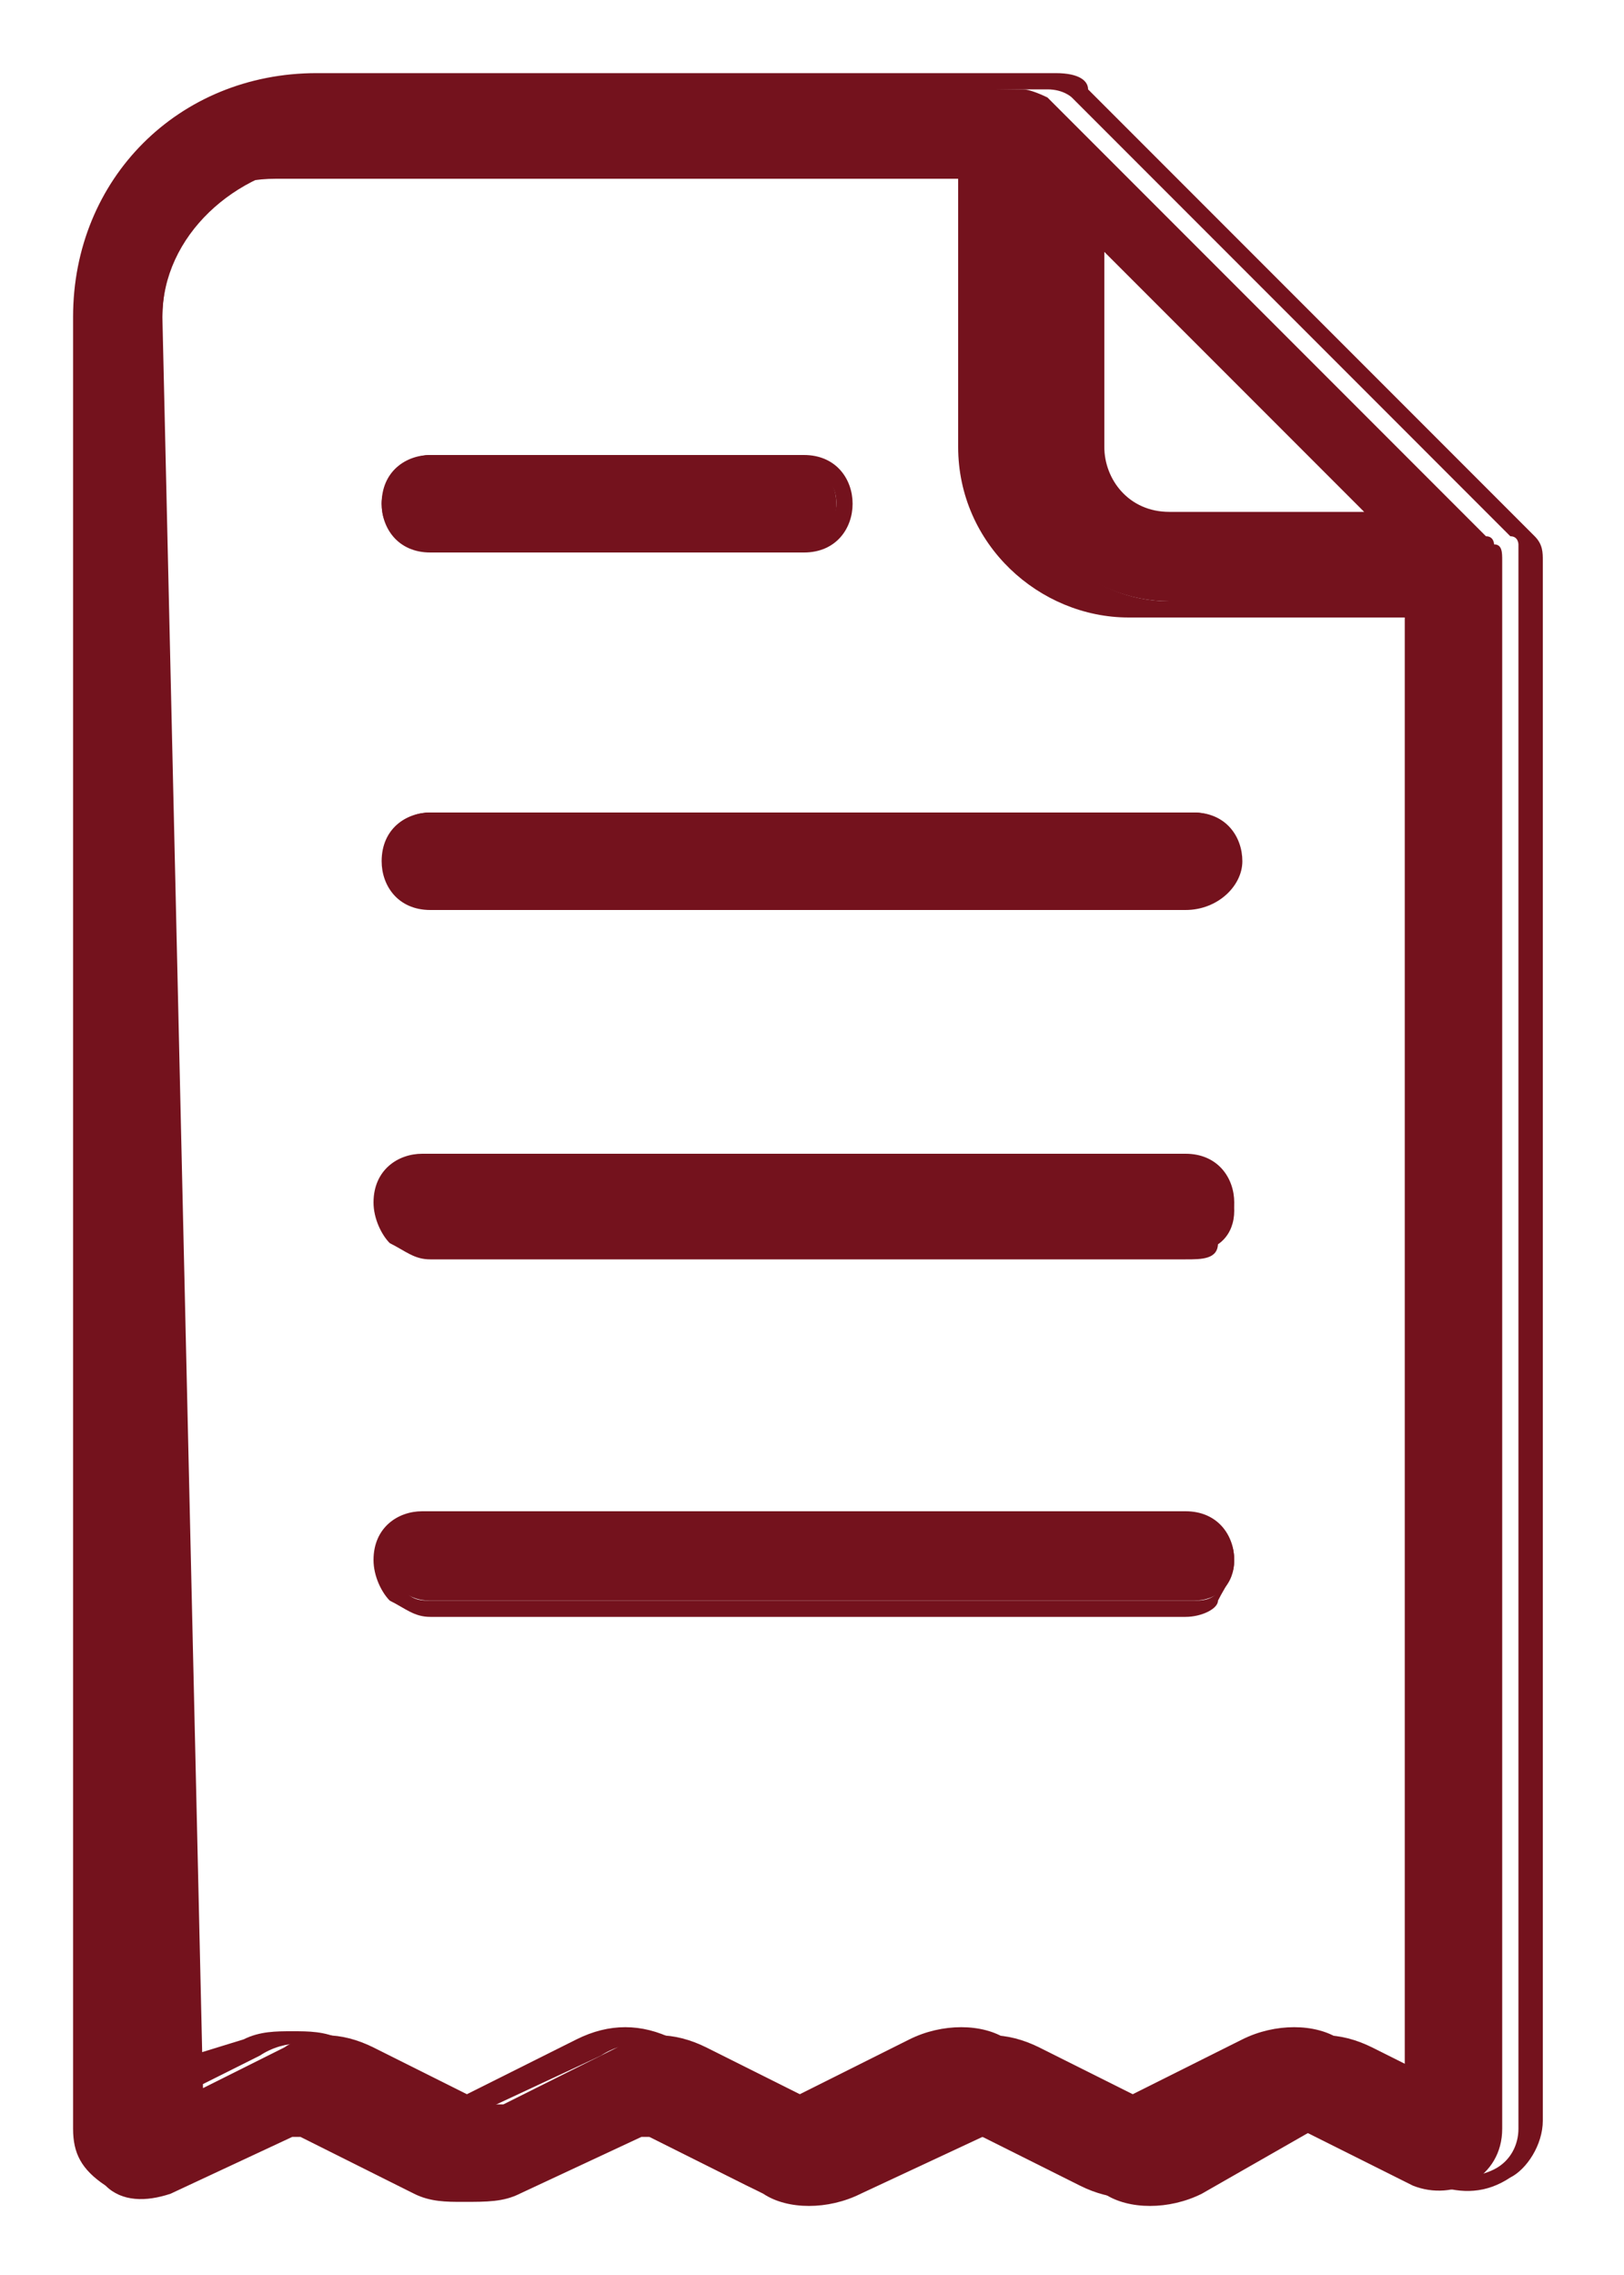 <?xml version="1.0" encoding="utf-8"?>
<!-- Generator: Adobe Illustrator 25.4.1, SVG Export Plug-In . SVG Version: 6.00 Build 0)  -->
<svg version="1.1" id="Livello_1" xmlns="http://www.w3.org/2000/svg" xmlns:xlink="http://www.w3.org/1999/xlink" x="0px" y="0px"
	 viewBox="0 0 20 28" style="enable-background:new 0 0 20 28;" xml:space="preserve">
<style type="text/css">
	.st0{fill:#74121D;}
</style>
<g>
	<path class="st0" d="M3.9,1C2.3,1,1,2.3,1,3.9v22.3c0,0.5,0.6,0.9,1.1,0.7l1.4-0.7c0.1,0,0.1,0,0.2,0l1.4,0.7
		c0.4,0.2,0.8,0.2,1.1,0l1.4-0.7c0.1,0,0.1,0,0.2,0l1.4,0.7c0.4,0.2,0.8,0.2,1.1,0l1.4-0.7c0.1,0,0.1,0,0.2,0l1.4,0.7
		c0.4,0.2,0.8,0.2,1.1,0l1.4-0.7c0.1,0,0.1,0,0.2,0l1.4,0.7c0.5,0.2,1.1-0.1,1.1-0.7V6.9c0,0,0,0,0,0c0-0.1,0-0.2-0.1-0.2
		c0,0,0,0,0,0c0,0,0-0.1-0.1-0.1l-5.4-5.4c0,0,0,0,0,0c0,0-0.2-0.1-0.3-0.1L3.9,1z M3.9,2h8.6v3.5c0,1.1,0.9,1.9,1.9,1.9h3.5v18.3
		l-1-0.5c-0.4-0.2-0.8-0.2-1.1,0l-1.4,0.7c-0.1,0-0.1,0-0.2,0l-1.4-0.7c-0.4-0.2-0.8-0.2-1.1,0l-1.4,0.7c-0.1,0-0.1,0-0.2,0
		l-1.4-0.7c-0.4-0.2-0.8-0.2-1.1,0l-1.4,0.7c-0.1,0-0.1,0-0.2,0l-1.4-0.7c-0.4-0.2-0.8-0.2-1.1,0l-1,0.5L2,3.9C2,2.9,2.9,2.1,3.9,2
		L3.9,2z M13.5,2.8l3.6,3.6h-2.7c-0.5,0-0.9-0.4-0.9-0.9V2.8z M5.3,5.6C5,5.6,4.7,5.9,4.7,6.2c0,0.3,0.2,0.5,0.5,0.5h4.6
		c0.3,0,0.5-0.2,0.5-0.5s-0.2-0.5-0.5-0.5H5.3z M5.3,10c-0.3,0-0.5,0.2-0.5,0.5c0,0.3,0.2,0.5,0.5,0.5h9.4c0.3,0,0.5-0.2,0.5-0.5
		c0-0.3-0.2-0.5-0.5-0.5H5.3z M5.3,14.4c-0.3,0-0.5,0.2-0.5,0.5c0,0.3,0.2,0.5,0.5,0.5h9.4c0.3,0,0.5-0.2,0.5-0.5
		c0-0.3-0.2-0.5-0.5-0.5H5.3z M5.3,18.7c-0.3,0-0.5,0.2-0.5,0.5c0,0.3,0.2,0.5,0.5,0.5h9.4c0.3,0,0.5-0.2,0.5-0.5
		c0-0.3-0.2-0.5-0.5-0.5H5.3z"/>
	<path class="st0" d="M5.7,27.1c-0.2,0-0.4,0-0.6-0.1l-1.4-0.7c0,0-0.1,0-0.1,0L2.1,27c-0.3,0.1-0.6,0.1-0.8-0.1
		c-0.3-0.2-0.4-0.4-0.4-0.7V3.9c0-1.7,1.3-3,3-3l9.1,0c0.3,0,0.4,0.1,0.4,0.2l0,0l5.4,5.4c0,0,0.1,0.1,0.1,0.1C19,6.7,19,6.8,19,6.9
		l0,0v19.2c0,0.3-0.2,0.6-0.4,0.7c-0.3,0.2-0.6,0.2-0.9,0.1l-1.4-0.7c0,0-0.1,0-0.1,0L14.8,27c-0.4,0.2-0.9,0.2-1.2,0l-1.4-0.7
		c0,0-0.1,0-0.1,0L10.6,27c-0.4,0.2-0.9,0.2-1.2,0l-1.4-0.7c0,0-0.1,0-0.1,0L6.4,27C6.2,27.1,6,27.1,5.7,27.1z M12.1,26
		c0.1,0,0.1,0,0.2,0l1.4,0.7c0.3,0.2,0.7,0.2,1,0l1.4-0.7c0.1,0,0.2,0,0.3,0l1.4,0.7c0.2,0.1,0.4,0.1,0.6,0s0.3-0.3,0.3-0.5l0-19.3
		c0-0.1,0-0.1,0-0.2c0,0,0-0.1-0.1-0.1l-5.4-5.4c0,0-0.1-0.1-0.3-0.1l-9.1,0c-1.5,0-2.7,1.2-2.7,2.7v22.3c0,0.2,0.1,0.4,0.3,0.5
		c0.2,0.1,0.4,0.1,0.6,0L3.5,26c0.1,0,0.2,0,0.3,0l1.4,0.7c0.3,0.2,0.7,0.2,1,0L7.7,26c0.1,0,0.2,0,0.3,0l1.4,0.7
		c0.3,0.2,0.7,0.2,1,0l1.4-0.7C11.9,26,12,26,12.1,26z M14.2,26.1c-0.1,0-0.1,0-0.2,0l-1.4-0.7c-0.3-0.2-0.7-0.2-1,0L10.1,26
		c-0.1,0-0.2,0-0.3,0l-1.4-0.7c-0.3-0.2-0.7-0.2-1,0L5.9,26c-0.1,0-0.2,0-0.3,0l-1.4-0.7c-0.3-0.2-0.7-0.2-1,0l-1.2,0.6l0-22
		c0-1,0.8-1.9,1.8-1.9v0l0.1,0h8.7v3.6c0,1,0.8,1.8,1.8,1.8H18v18.6l-1.2-0.6c-0.3-0.2-0.7-0.2-1,0L14.3,26
		C14.3,26.1,14.2,26.1,14.2,26.1z M3.6,25c0.2,0,0.4,0,0.6,0.1l1.4,0.7c0,0,0.1,0,0.1,0l1.4-0.7c0.4-0.2,0.8-0.2,1.2,0l1.4,0.7
		c0,0,0.1,0,0.1,0l1.4-0.7c0.4-0.2,0.9-0.2,1.2,0l1.4,0.7c0,0,0.1,0,0.1,0l1.4-0.7c0.4-0.2,0.9-0.2,1.2,0l0.8,0.4V7.6h-3.4
		c-1.1,0-2.1-0.9-2.1-2.1V2.2l-8.4,0c-1,0-1.7,0.7-1.7,1.7l0,21.6L3,25.1C3.2,25,3.4,25,3.6,25z M14.6,19.9H5.3
		c-0.2,0-0.3-0.1-0.5-0.2c-0.1-0.1-0.2-0.3-0.2-0.5c0-0.4,0.3-0.6,0.6-0.6h9.4c0.4,0,0.6,0.3,0.6,0.6c0,0.2-0.1,0.3-0.2,0.5
		C15,19.8,14.8,19.9,14.6,19.9z M5.3,18.9c-0.2,0-0.4,0.2-0.4,0.4c0,0.1,0,0.2,0.1,0.3c0.1,0.1,0.2,0.1,0.3,0.1h9.4
		c0.1,0,0.2,0,0.3-0.1s0.1-0.2,0.1-0.3c0-0.2-0.2-0.4-0.4-0.4H5.3z M14.6,15.5H5.3c-0.2,0-0.3-0.1-0.5-0.2c-0.1-0.1-0.2-0.3-0.2-0.5
		c0-0.4,0.3-0.6,0.6-0.6h9.4c0.4,0,0.6,0.3,0.6,0.6c0,0.2-0.1,0.3-0.2,0.5C15,15.5,14.8,15.5,14.6,15.5z M5.3,14.5
		c-0.2,0-0.4,0.2-0.4,0.4c0,0.1,0,0.2,0.1,0.3s0.2,0.1,0.3,0.1h9.4c0.1,0,0.2,0,0.3-0.1S15,15,15,14.9c0-0.2-0.2-0.4-0.4-0.4H5.3z
		 M14.6,11.2H5.3c-0.4,0-0.6-0.3-0.6-0.6c0-0.4,0.3-0.6,0.6-0.6h9.4c0.4,0,0.6,0.3,0.6,0.6C15.3,10.9,15,11.2,14.6,11.2z M5.3,10.1
		c-0.2,0-0.4,0.2-0.4,0.4c0,0.2,0.2,0.4,0.4,0.4h9.4c0.2,0,0.4-0.2,0.4-0.4c0-0.2-0.2-0.4-0.4-0.4H5.3z M9.9,6.8H5.3
		c-0.4,0-0.6-0.3-0.6-0.6c0-0.4,0.3-0.6,0.6-0.6h4.6c0.4,0,0.6,0.3,0.6,0.6C10.5,6.5,10.3,6.8,9.9,6.8z M9.9,5.8H5.3
		c-0.2,0-0.4,0.2-0.4,0.4c0,0.2,0.2,0.4,0.4,0.4h4.6c0.2,0,0.4-0.2,0.4-0.4C10.3,5.9,10.1,5.8,9.9,5.8z M17.4,6.5h-3
		c-0.6,0-1-0.5-1-1v-3L17.4,6.5z M13.6,3.1v2.4c0,0.4,0.3,0.8,0.8,0.8h2.4L13.6,3.1z"/>
</g>
</svg>
